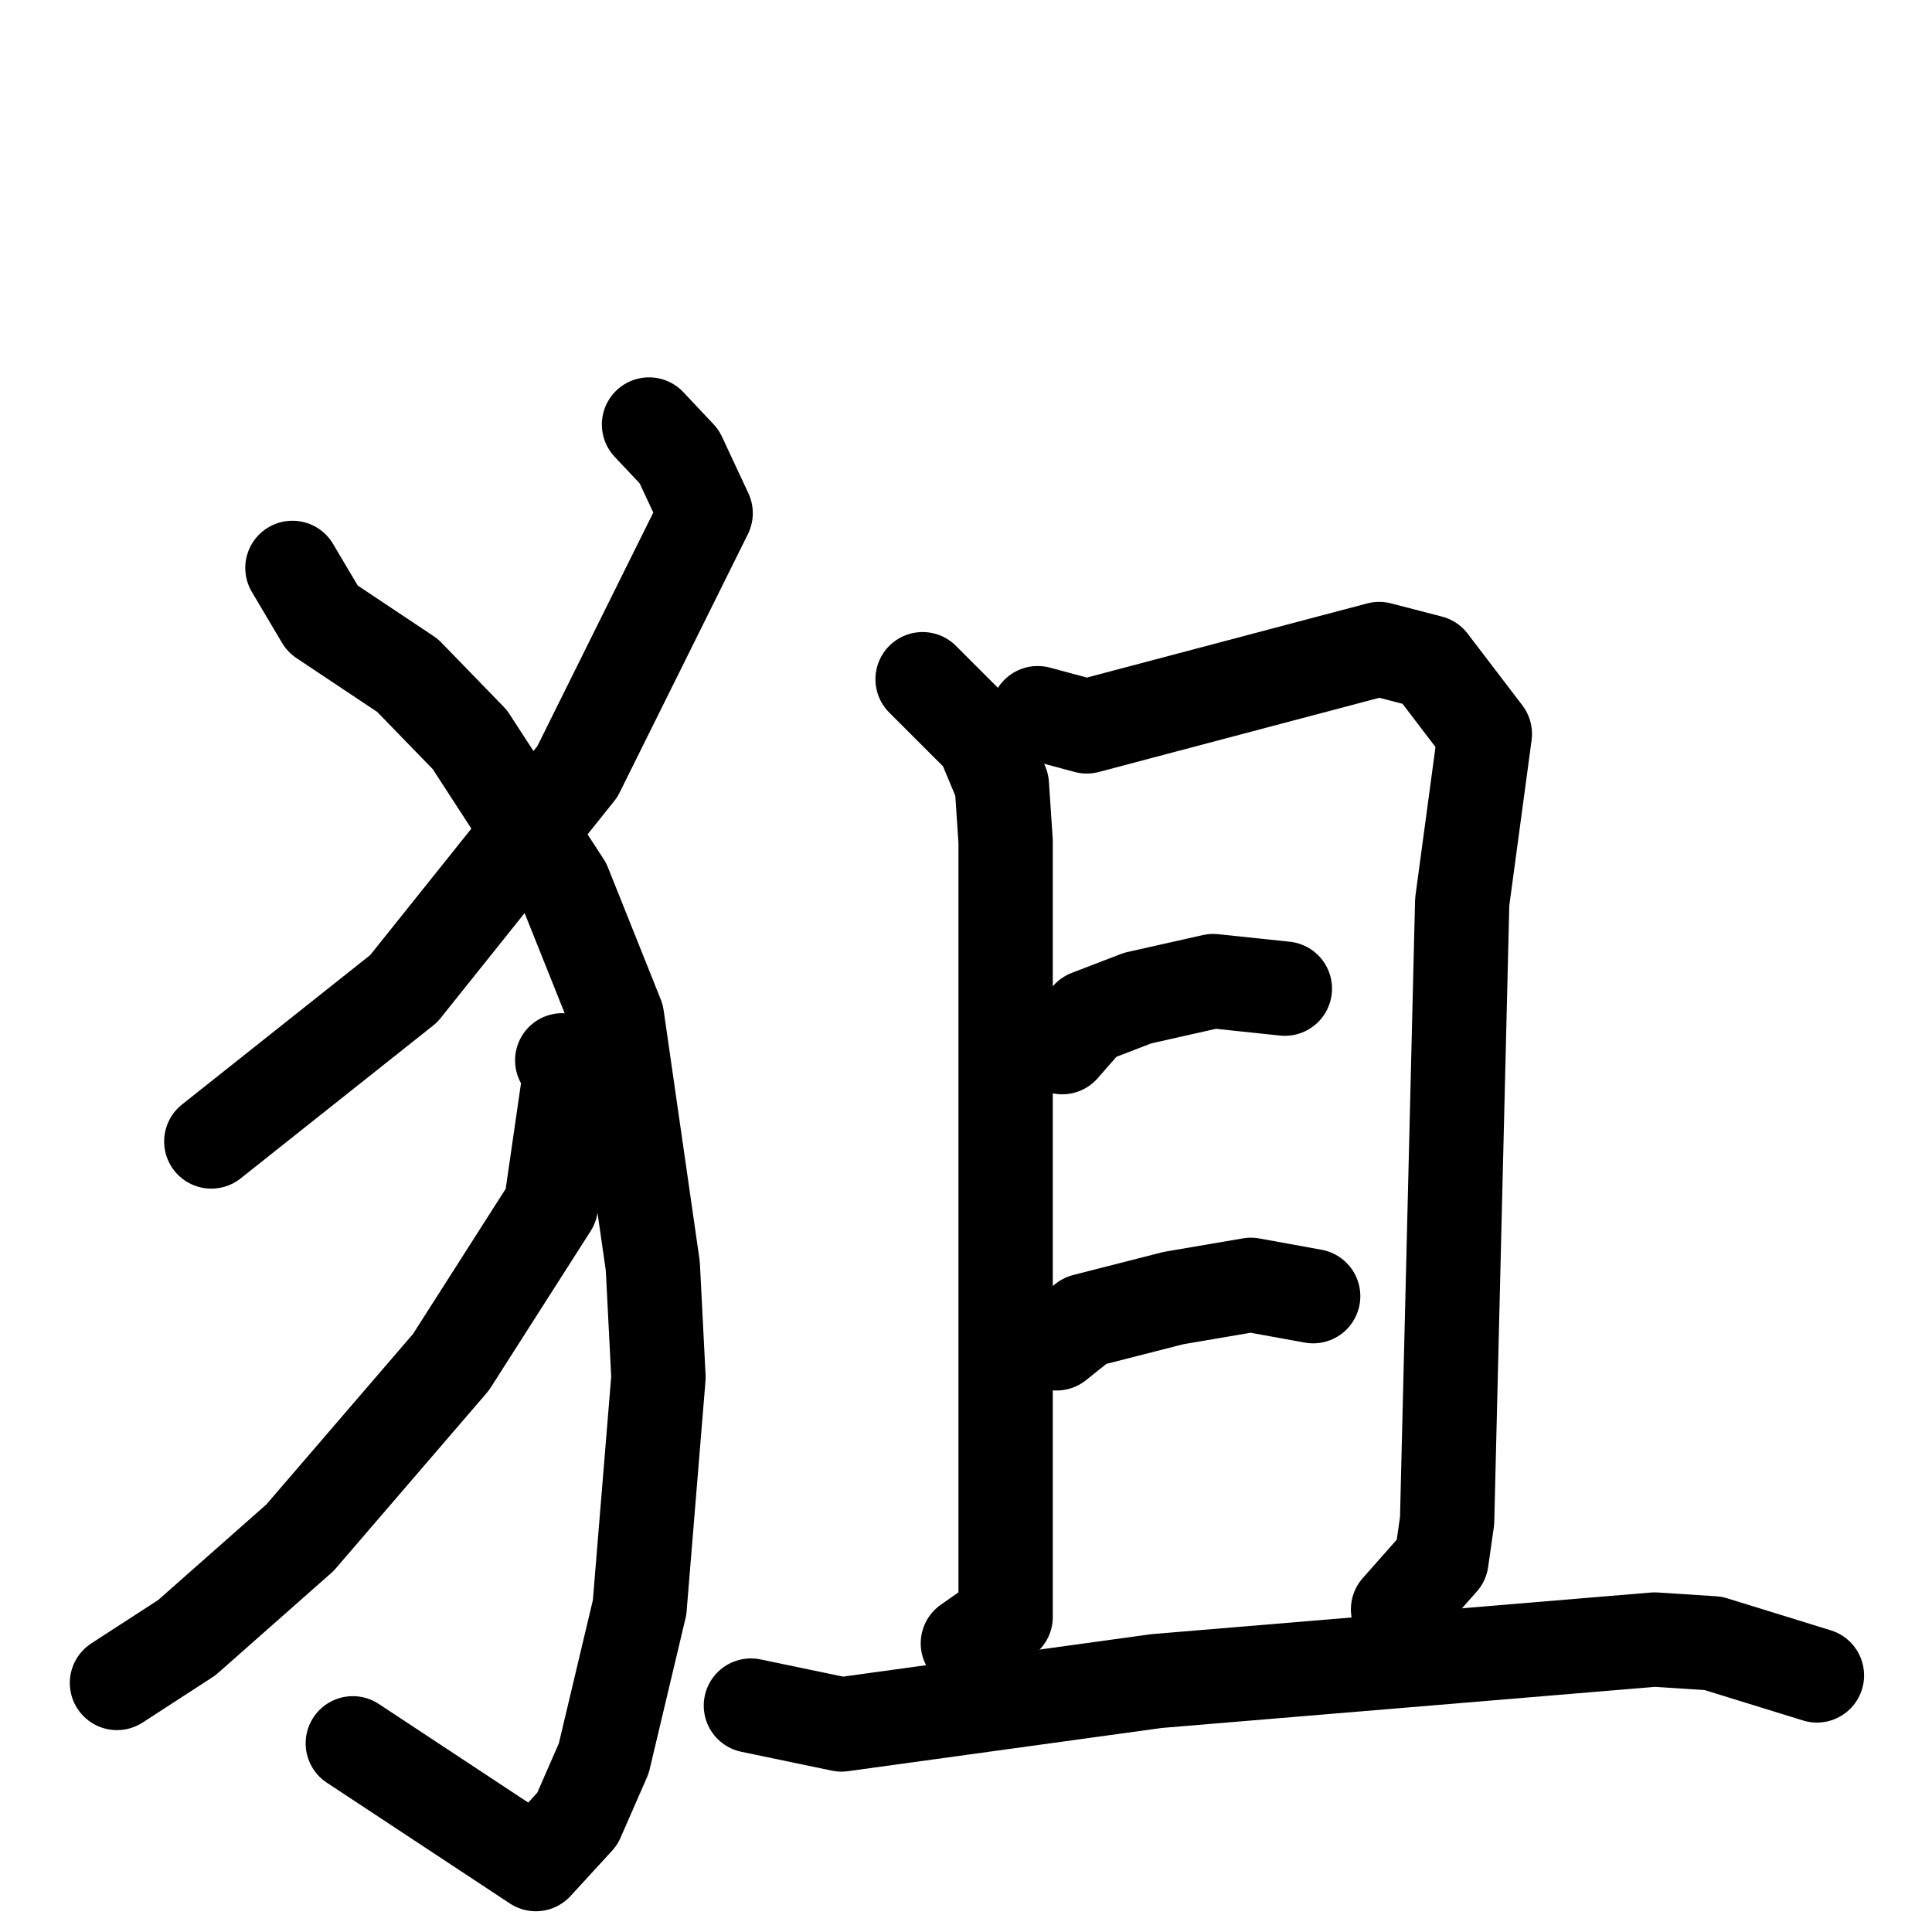 <svg xmlns="http://www.w3.org/2000/svg" viewBox="0 0 1024 1024">
  <g style="fill:none;stroke:#000000;stroke-width:50;stroke-linecap:round;stroke-linejoin:round;" transform="scale(1, 1) translate(0, 0)">
    <path d="M 344.0,225.0 L 360.0,242.0 L 374.0,272.0 L 306.0,409.0 L 214.0,524.0 L 112.0,605.0"/>
    <path d="M 155.0,301.0 L 171.0,328.0 L 216.0,358.0 L 249.0,392.0 L 299.0,469.0 L 327.0,539.0 L 346.0,671.0 L 349.0,730.0 L 339.0,852.0 L 320.0,932.0 L 306.0,964.0 L 284.0,988.0 L 187.0,924.0"/>
    <path d="M 298.0,562.0 L 302.0,570.0 L 292.0,639.0 L 239.0,722.0 L 159.0,815.0 L 99.0,868.0 L 62.0,892.0"/>
    <path d="M 489.0,360.0 L 521.0,392.0 L 531.0,416.0 L 533.0,446.0 L 533.0,857.0 L 513.0,871.0"/>
    <path d="M 550.0,378.0 L 576.0,385.0 L 731.0,344.0 L 758.0,351.0 L 787.0,389.0 L 775.0,478.0 L 767.0,806.0 L 764.0,827.0 L 741.0,853.0"/>
    <path d="M 563.0,555.0 L 577.0,539.0 L 603.0,529.0 L 643.0,520.0 L 681.0,524.0"/>
    <path d="M 560.0,712.0 L 575.0,700.0 L 622.0,688.0 L 663.0,681.0 L 696.0,687.0"/>
    <path d="M 398.0,904.0 L 446.0,914.0 L 613.0,891.0 L 877.0,869.0 L 908.0,871.0 L 963.0,888.0"/>
  </g>
</svg>
